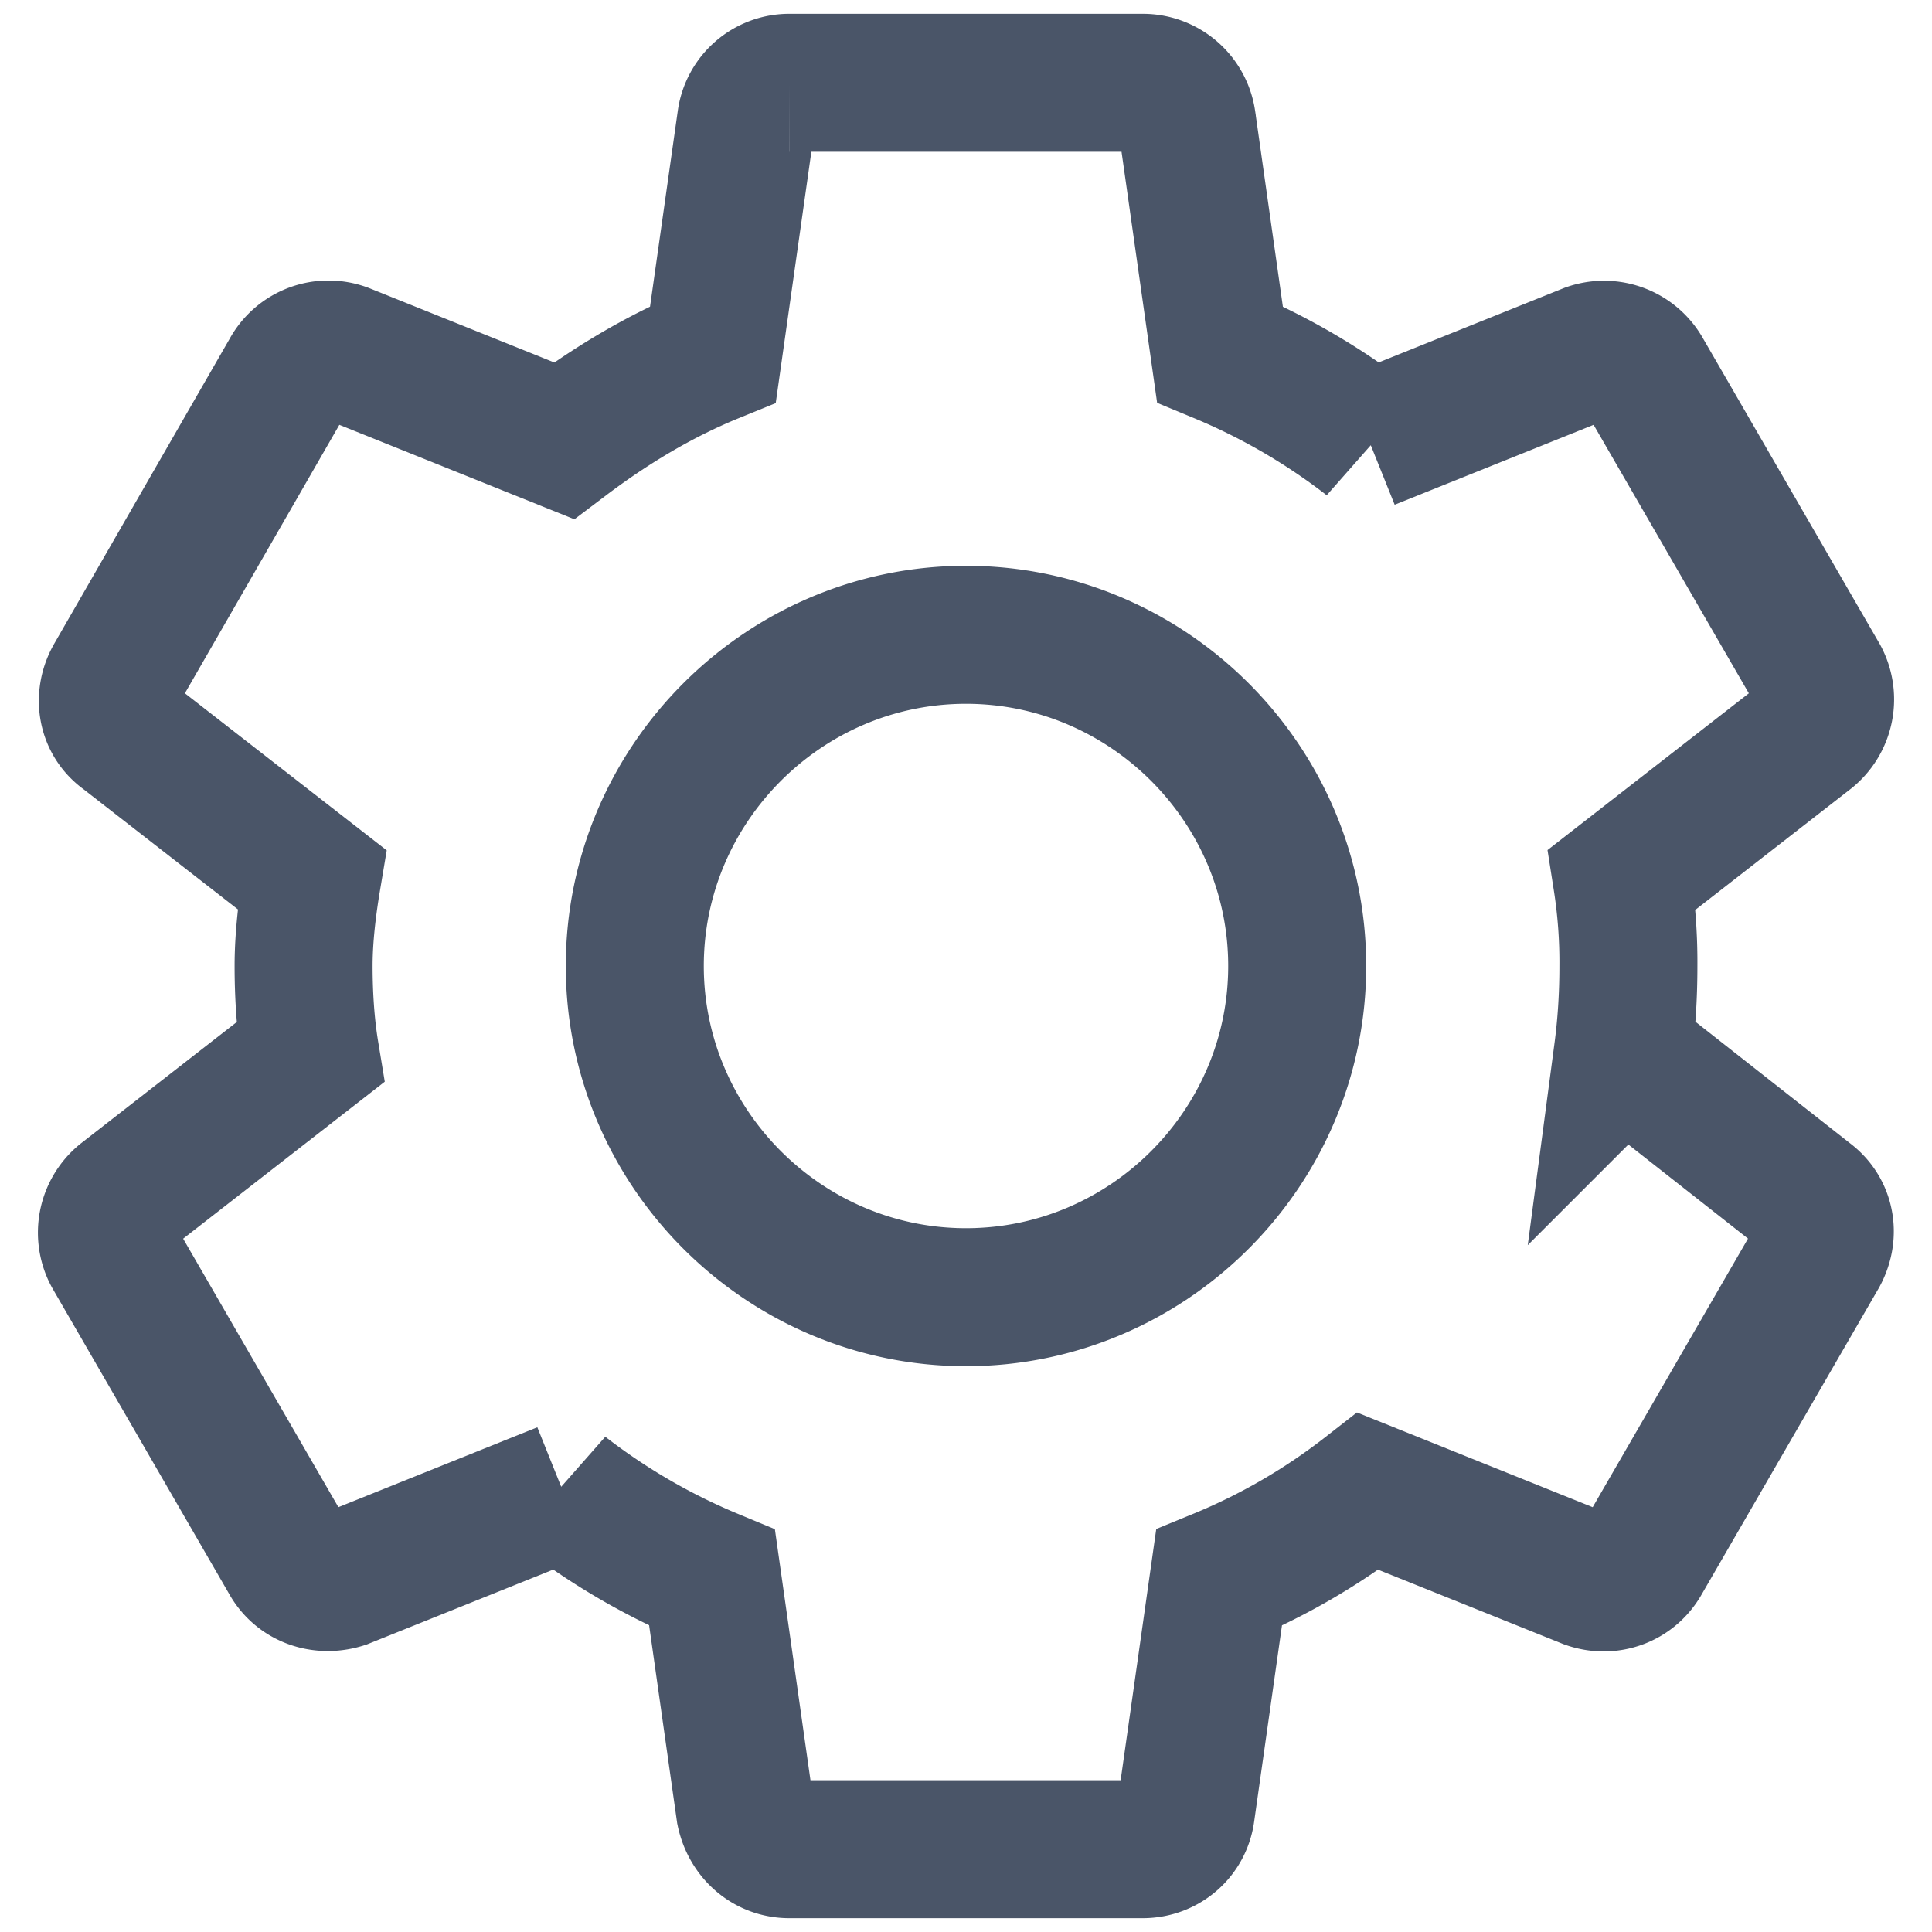<svg width="28" height="28" fill="none" xmlns="http://www.w3.org/2000/svg"><path d="M23.52 15.253c.053-.4.08-.813.08-1.253a7.71 7.71 0 00-.093-1.253l2.706-2.107a.653.653 0 00.16-.813L23.813 5.4a.65.65 0 00-.786-.293l-3.187 1.28a9.42 9.42 0 00-2.16-1.254l-.48-3.386a.645.645 0 00-.64-.547h-5.12a.632.632 0 00-.627.547l-.48 3.386c-.786.32-1.506.76-2.16 1.254l-3.186-1.28A.637.637 0 004.2 5.4L1.653 9.827c-.16.28-.106.626.16.813l2.707 2.107c-.067.4-.12.84-.12 1.253 0 .413.027.853.093 1.253L1.787 17.36a.654.654 0 00-.16.813l2.56 4.427c.16.293.493.387.786.293l3.187-1.28a9.418 9.418 0 002.16 1.254l.48 3.386c.067.32.32.547.64.547h5.12c.32 0 .587-.227.627-.547l.48-3.386a9.147 9.147 0 002.16-1.254l3.186 1.28c.294.107.627 0 .787-.293l2.56-4.427c.16-.293.093-.626-.16-.813l-2.68-2.107zM14 18.8c-2.64 0-4.8-2.16-4.8-4.8 0-2.64 2.16-4.8 4.8-4.8 2.64 0 4.8 2.16 4.8 4.8 0 2.64-2.16 4.8-4.8 4.8z" stroke="#4A5568" stroke-width="2"/></svg>

